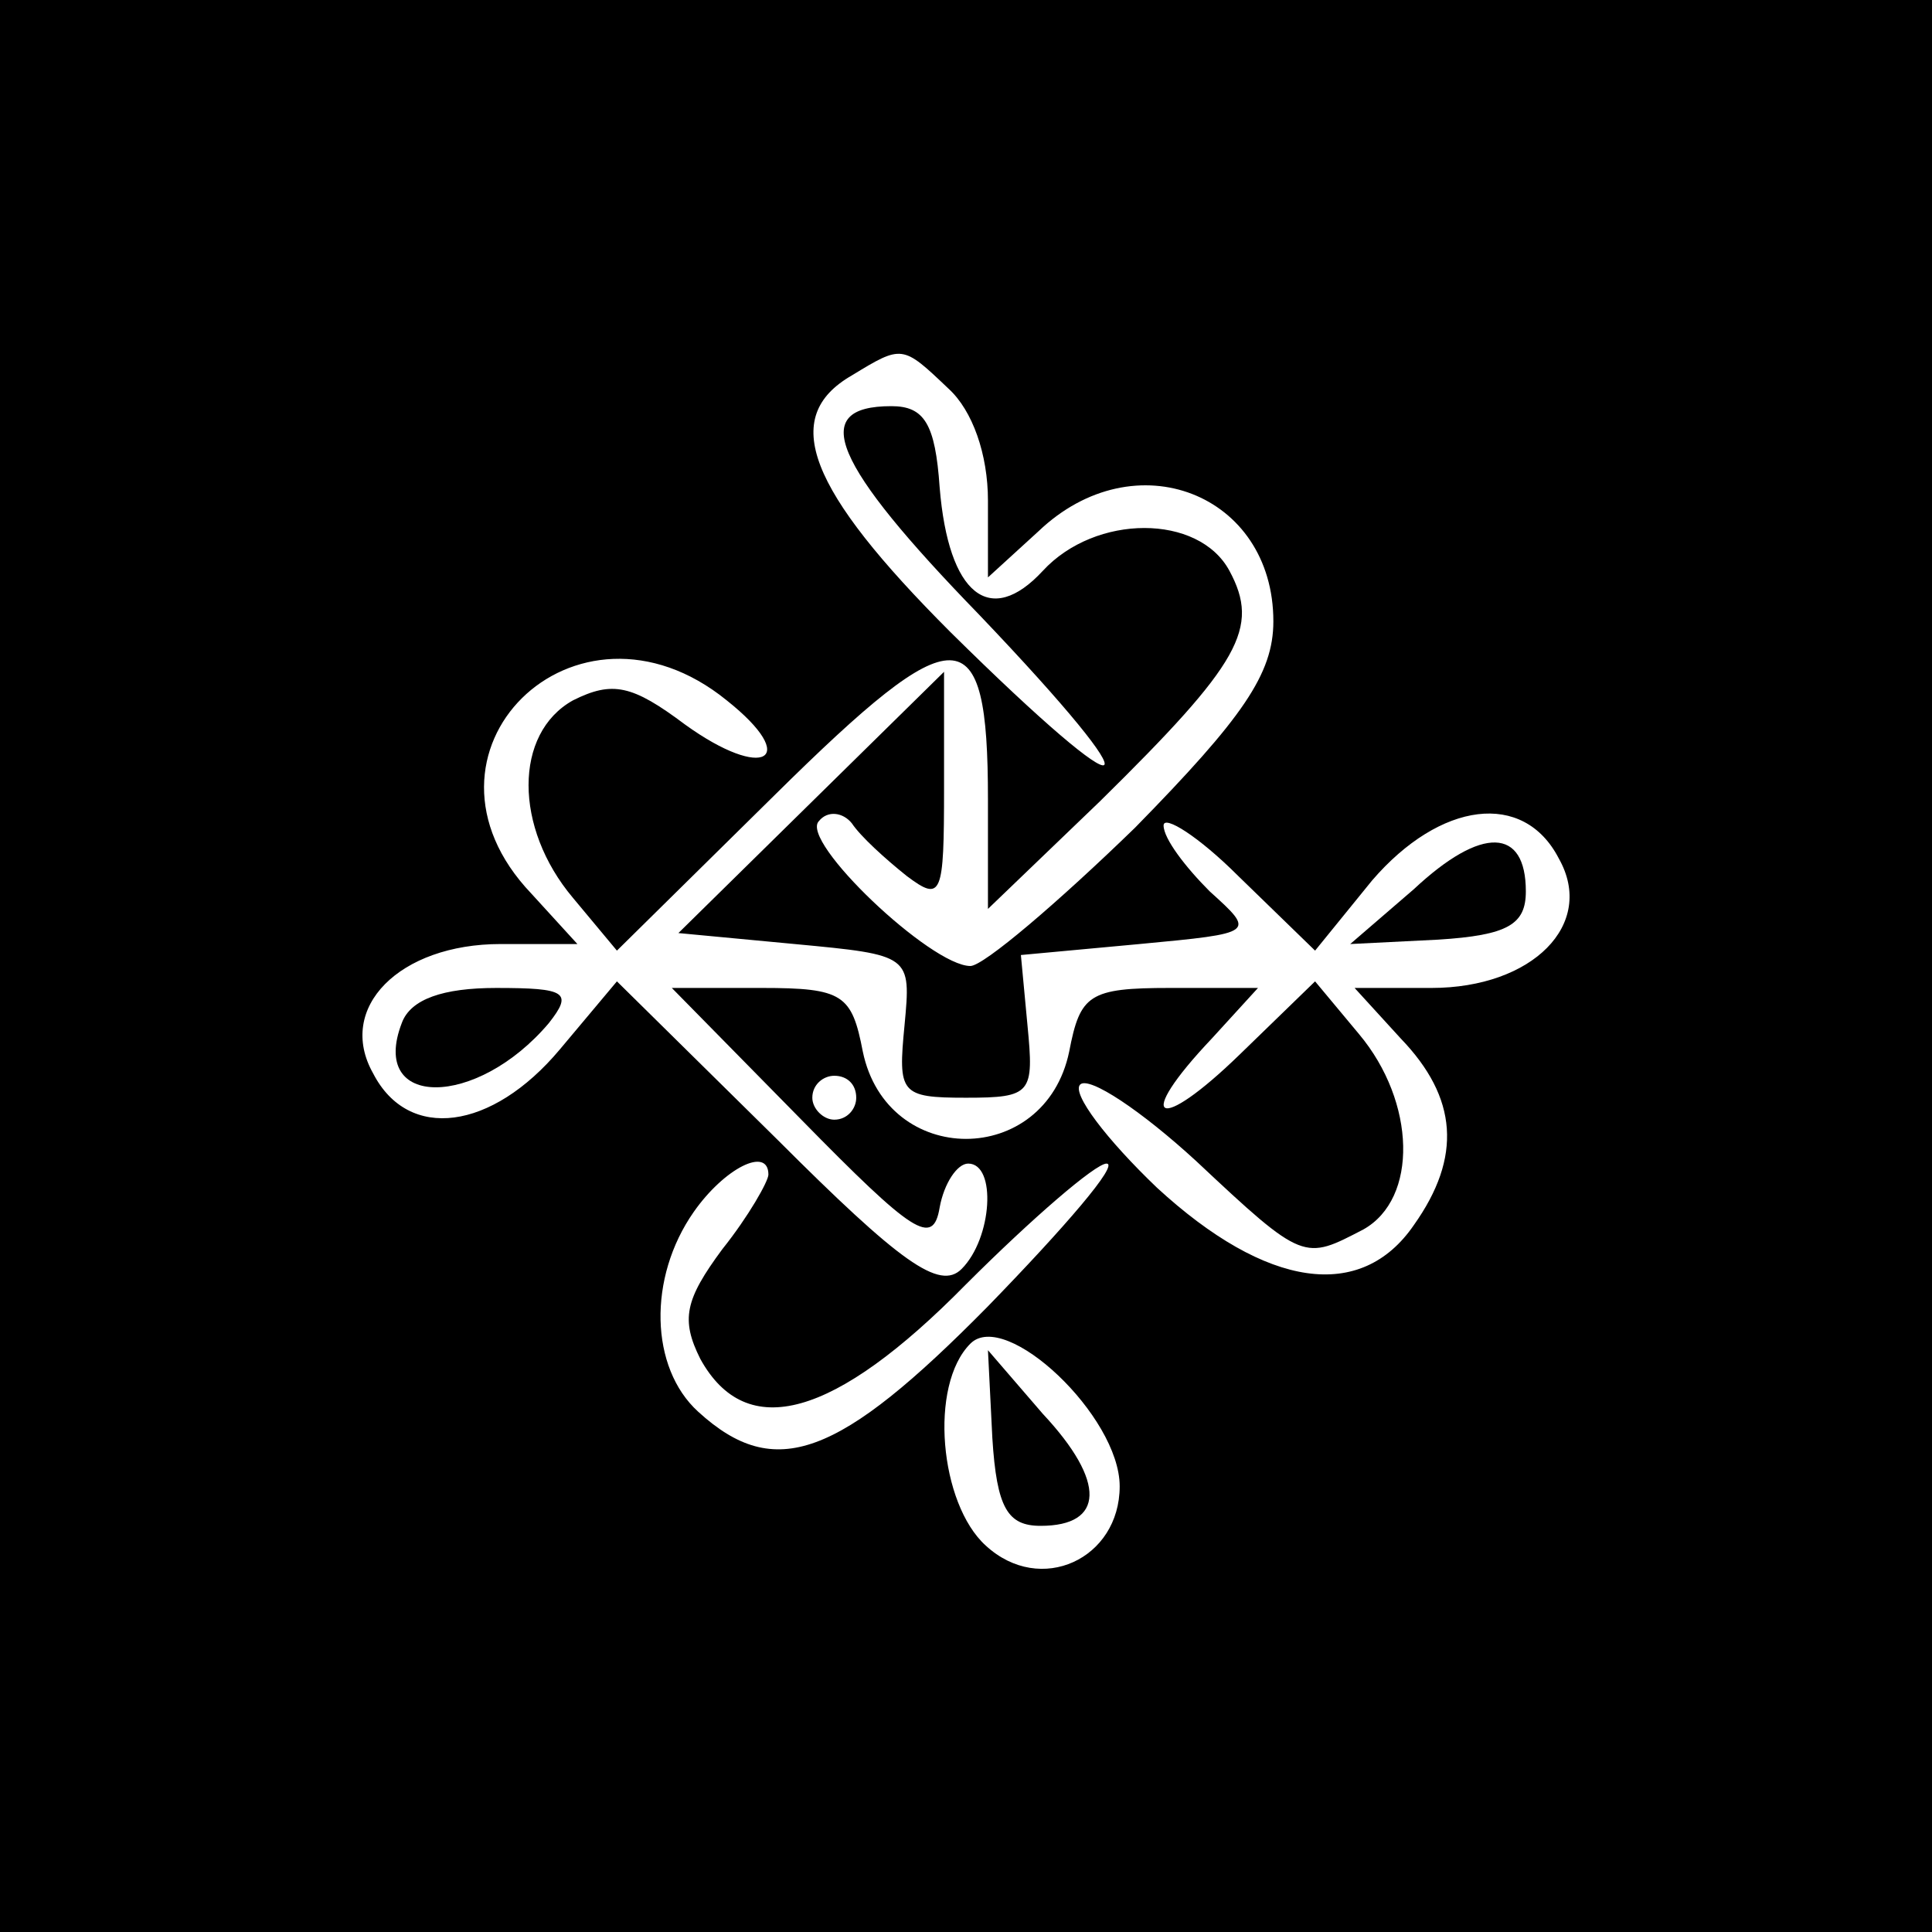 <?xml version="1.0" standalone="no"?>
<!DOCTYPE svg PUBLIC "-//W3C//DTD SVG 20010904//EN"
 "http://www.w3.org/TR/2001/REC-SVG-20010904/DTD/svg10.dtd">
<svg version="1.0" xmlns="http://www.w3.org/2000/svg"
 width="88pt" height="88pt" viewBox="0 0 88 88"
 preserveAspectRatio="xMidYMid meet">

<g transform="translate(0,88) scale(0.1,-0.1)"
fill="#000000" stroke="none">
<path d="M0 440 l0 -440 440 0 440 0 0 440 0 440 -440 0 -440 0 0 -440z m432
263 c11 -10 18 -30 18 -51 l0 -35 23 21 c44 42 107 17 107 -41 0 -24 -14 -44
-63 -94 -35 -34 -69 -63 -75 -63 -18 0 -78 57 -69 66 4 5 11 4 15 -1 4 -6 15
-16 25 -24 16 -12 17 -9 17 40 l0 53 -60 -59 -61 -60 53 -5 c53 -5 53 -5 50
-37 -3 -31 -2 -33 28 -33 30 0 31 2 28 33 l-3 32 54 5 c53 5 53 5 32 24 -11
11 -21 24 -21 30 0 5 16 -5 34 -23 l35 -34 26 32 c31 36 69 41 85 10 17 -30
-12 -59 -58 -59 l-35 0 21 -23 c26 -27 28 -54 6 -85 -24 -35 -67 -29 -117 17
-23 22 -39 43 -35 47 4 4 28 -12 53 -35 49 -46 49 -45 76 -31 25 14 24 58 -2
89 l-20 24 -34 -33 c-38 -37 -49 -31 -13 7 l21 23 -40 0 c-37 0 -41 -3 -46
-29 -11 -53 -83 -53 -94 0 -5 26 -9 29 -46 29 l-41 0 59 -60 c51 -52 60 -58
63 -40 2 11 8 20 13 20 13 0 11 -34 -3 -48 -10 -10 -28 3 -84 59 l-73 72 -26
-31 c-31 -37 -69 -42 -85 -11 -17 30 12 59 58 59 l35 0 -21 23 c-61 64 20 144
89 88 34 -27 17 -37 -19 -11 -24 18 -33 20 -51 11 -27 -15 -27 -58 0 -90 l20
-24 72 71 c83 82 97 82 97 -2 l0 -50 51 49 c64 63 73 79 59 105 -14 26 -61 26
-85 0 -24 -26 -43 -11 -47 38 -2 29 -7 37 -22 37 -38 0 -27 -26 40 -95 83 -87
73 -93 -13 -8 -65 65 -78 98 -45 117 23 14 23 14 44 -6z m-42 -323 c0 -5 -4
-10 -10 -10 -5 0 -10 5 -10 10 0 6 5 10 10 10 6 0 10 -4 10 -10z m-40 -35 c0
-3 -9 -19 -21 -34 -17 -23 -19 -32 -10 -50 21 -38 61 -27 121 34 30 30 59 55
64 55 6 0 -19 -29 -54 -65 -68 -69 -97 -80 -132 -48 -22 20 -23 61 -2 91 14
20 34 30 34 17z m160 -142 c0 -33 -36 -50 -61 -27 -21 19 -26 73 -7 92 16 16
68 -33 68 -65z"/>
<path d="M644 475 l-29 -25 40 2 c32 2 40 7 40 22 0 29 -20 30 -51 1z"/>
<path d="M183 414 c-15 -39 34 -39 67 0 11 14 8 16 -24 16 -24 0 -39 -5 -43
-16z"/>
<path d="M452 225 c2 -32 7 -40 22 -40 29 0 30 20 1 51 l-25 29 2 -40z"/>
</g>
</svg>
